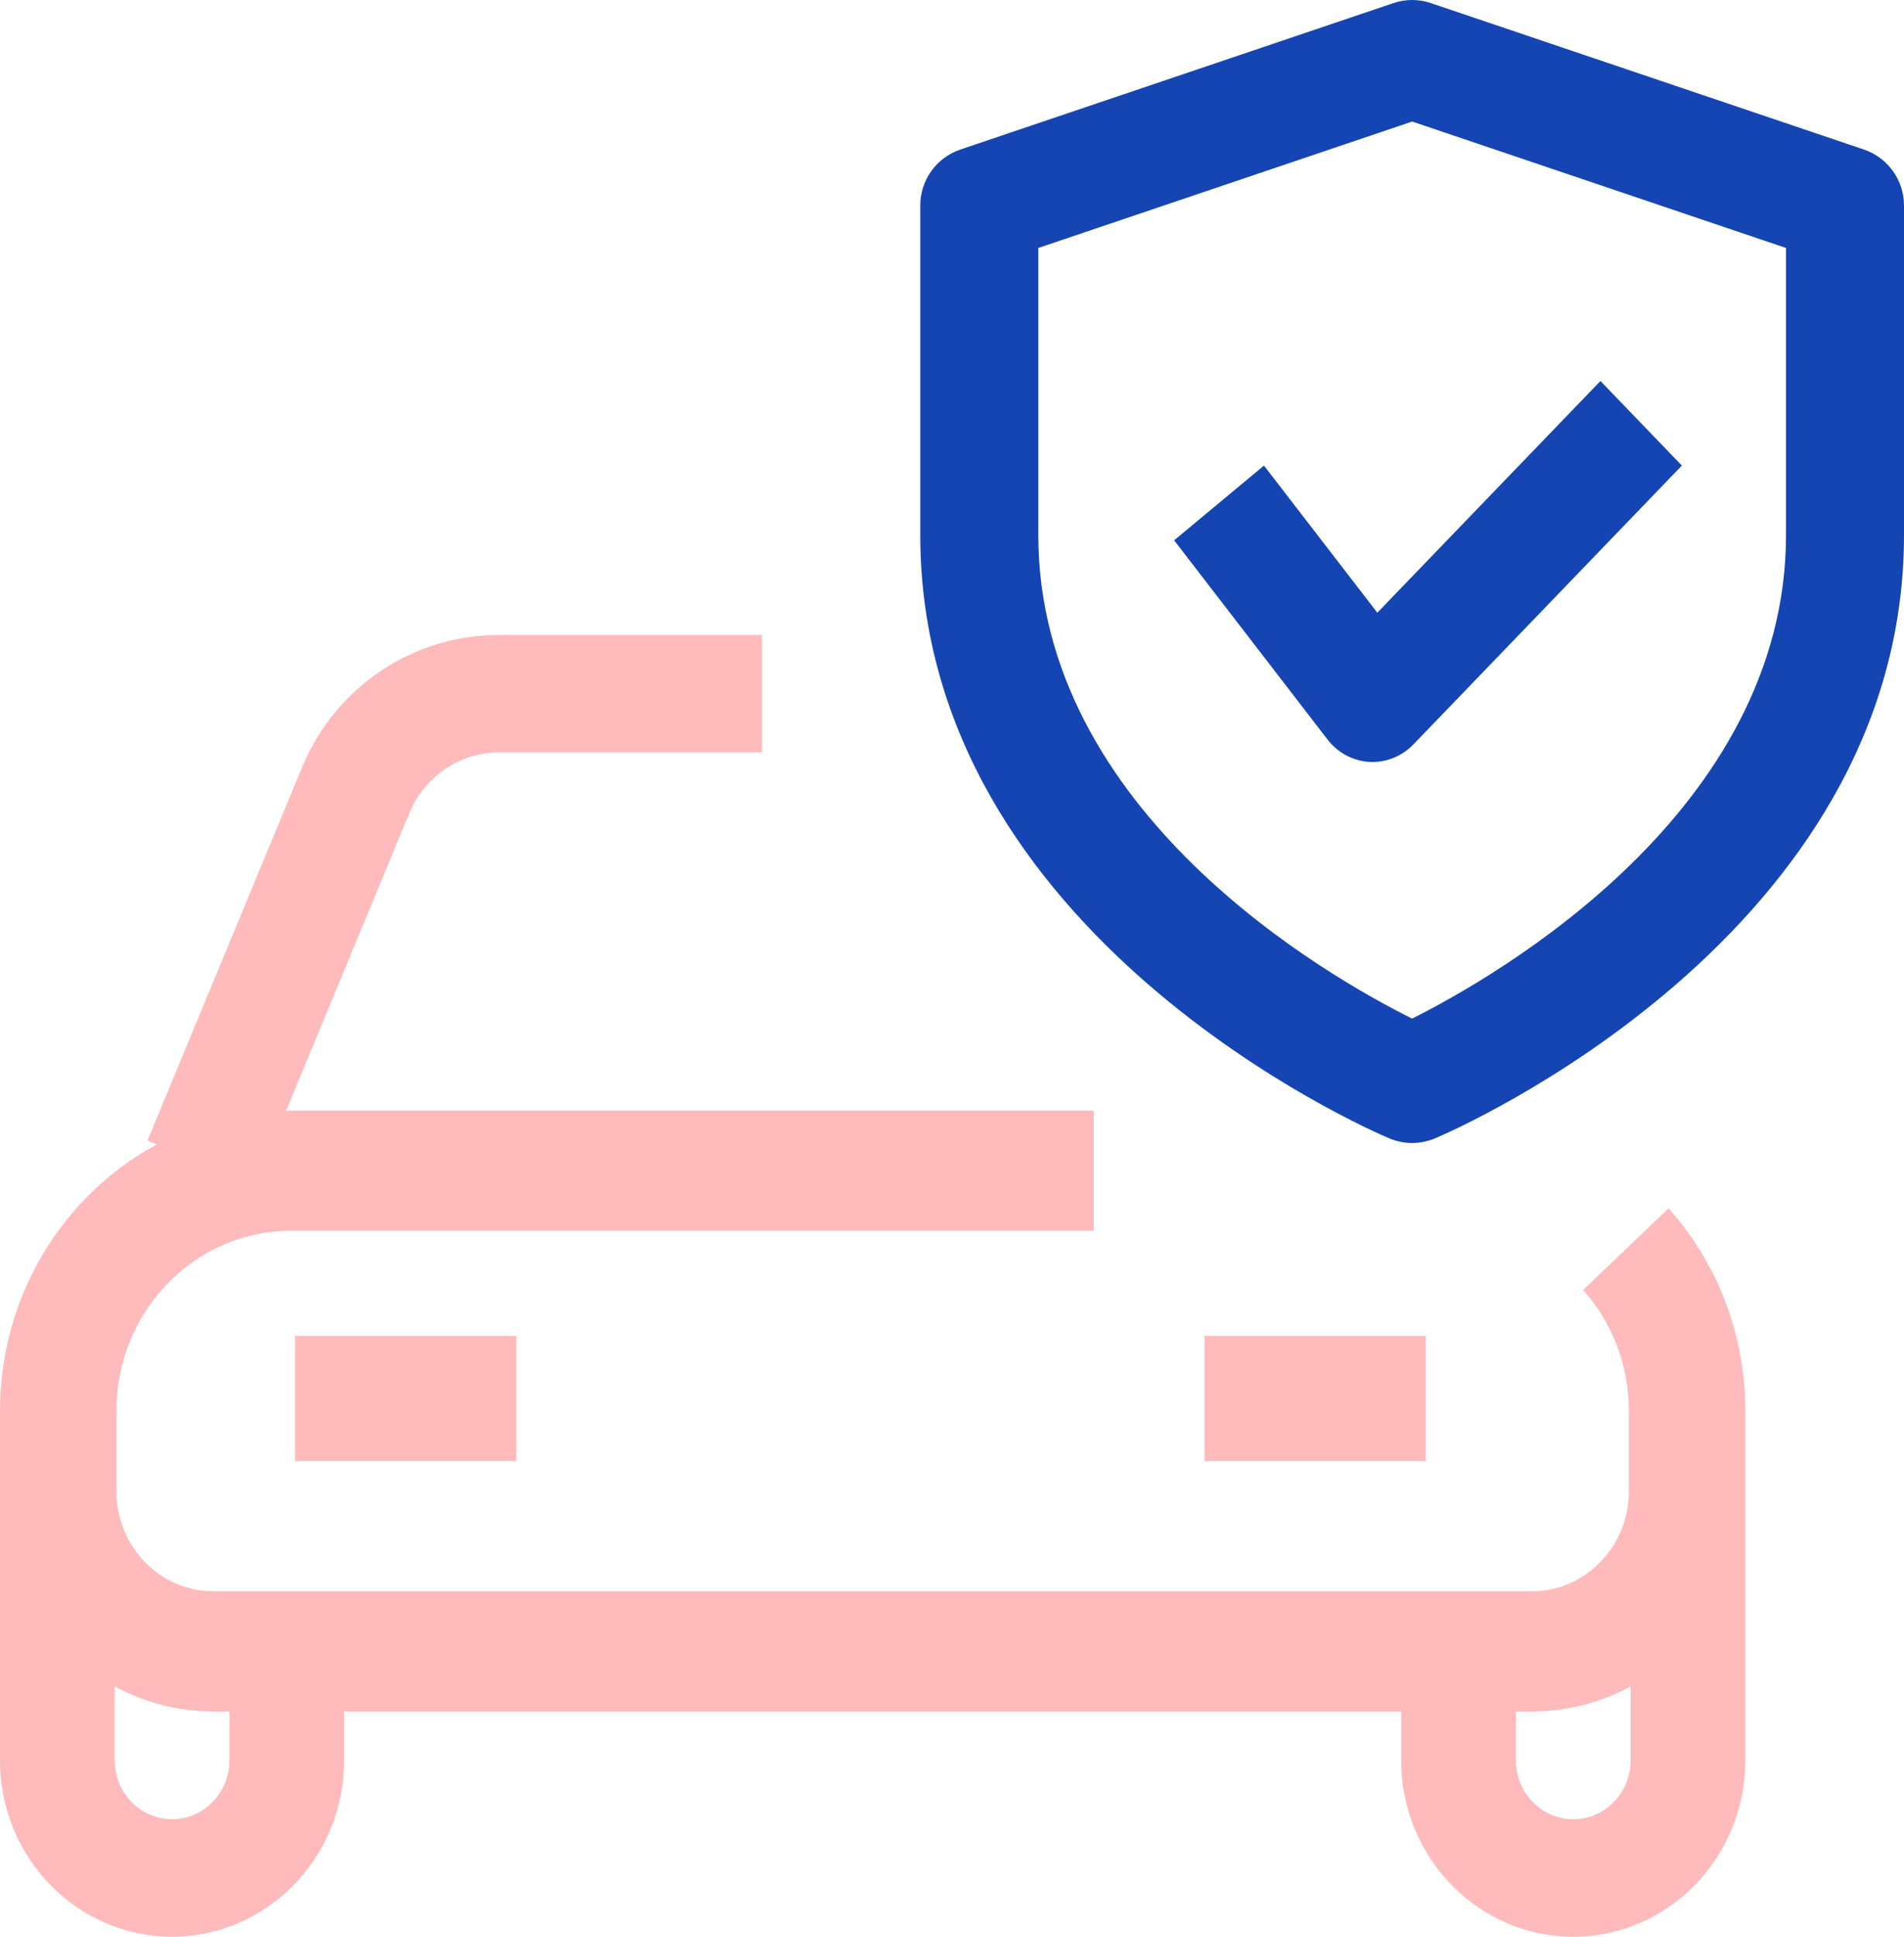 <svg width="60" height="61" viewBox="0 0 60 61" fill="none" xmlns="http://www.w3.org/2000/svg">
<g id="Icon">
<path id="Combined Shape" fill-rule="evenodd" clip-rule="evenodd" d="M4.941 36.047L4.648 35.924L9.519 24.168C10.571 21.634 13.004 20 15.716 20H24.014V23.697H15.716C14.507 23.697 13.376 24.459 12.906 25.595L9.017 34.982C9.067 34.981 9.117 34.981 9.166 34.981H34.465V38.765H9.166C6.133 38.765 3.667 41.311 3.667 44.442V46.965C3.667 48.704 5.038 50.119 6.722 50.119H48.276C49.96 50.119 51.331 48.704 51.331 46.965V44.442C51.331 43.022 50.818 41.669 49.889 40.63L52.58 38.059C54.14 39.797 55 42.066 55 44.44V46.808V46.963V55.447C55 58.51 52.568 61 49.578 61C46.587 61 44.155 58.51 44.155 55.447V53.904H10.845V55.447C10.845 58.51 8.413 61 5.423 61C2.432 61 0 58.51 0 55.447V46.965V46.808V44.442C0 40.797 2.007 37.626 4.941 36.047ZM47.77 55.447V53.904H48.276C49.397 53.904 50.455 53.619 51.385 53.117V55.447C51.385 56.468 50.575 57.298 49.578 57.298C48.58 57.298 47.77 56.468 47.77 55.447ZM7.23 53.904H6.722C5.602 53.904 4.545 53.62 3.615 53.118V55.447C3.615 56.468 4.425 57.298 5.423 57.298C6.42 57.298 7.23 56.468 7.23 55.447V53.904ZM9.296 42.077H16.268V46.019H9.296V42.077ZM44.93 42.077H37.958V46.019H44.93V42.077Z" fill="#FFBBBB"/>
<path id="Shape" fill-rule="evenodd" clip-rule="evenodd" d="M43.777 35.853C44.01 35.95 44.256 36 44.501 36C44.747 36 44.992 35.95 45.223 35.853C45.826 35.6 60 29.465 60 16.848V6.472C60 5.675 59.492 4.965 58.735 4.709L45.094 0.099C44.71 -0.033 44.29 -0.033 43.906 0.099L30.265 4.709C29.508 4.965 29 5.673 29 6.472V16.848C29 29.465 43.172 35.598 43.777 35.853ZM32.72 16.848V7.81L44.501 3.828L56.282 7.81V16.848C56.282 25.545 47.165 30.746 44.499 32.082C41.83 30.754 32.72 25.577 32.72 16.848Z" fill="#1545B3"/>
<path id="Path" d="M43.253 24C43.219 24 43.185 24 43.151 23.997C42.636 23.967 42.158 23.711 41.836 23.295L37 17.018L39.831 14.664L43.403 19.298L50.434 12L53 14.664L44.537 23.45C44.194 23.802 43.732 24 43.253 24Z" fill="#1545B3"/>
</g>
</svg>
